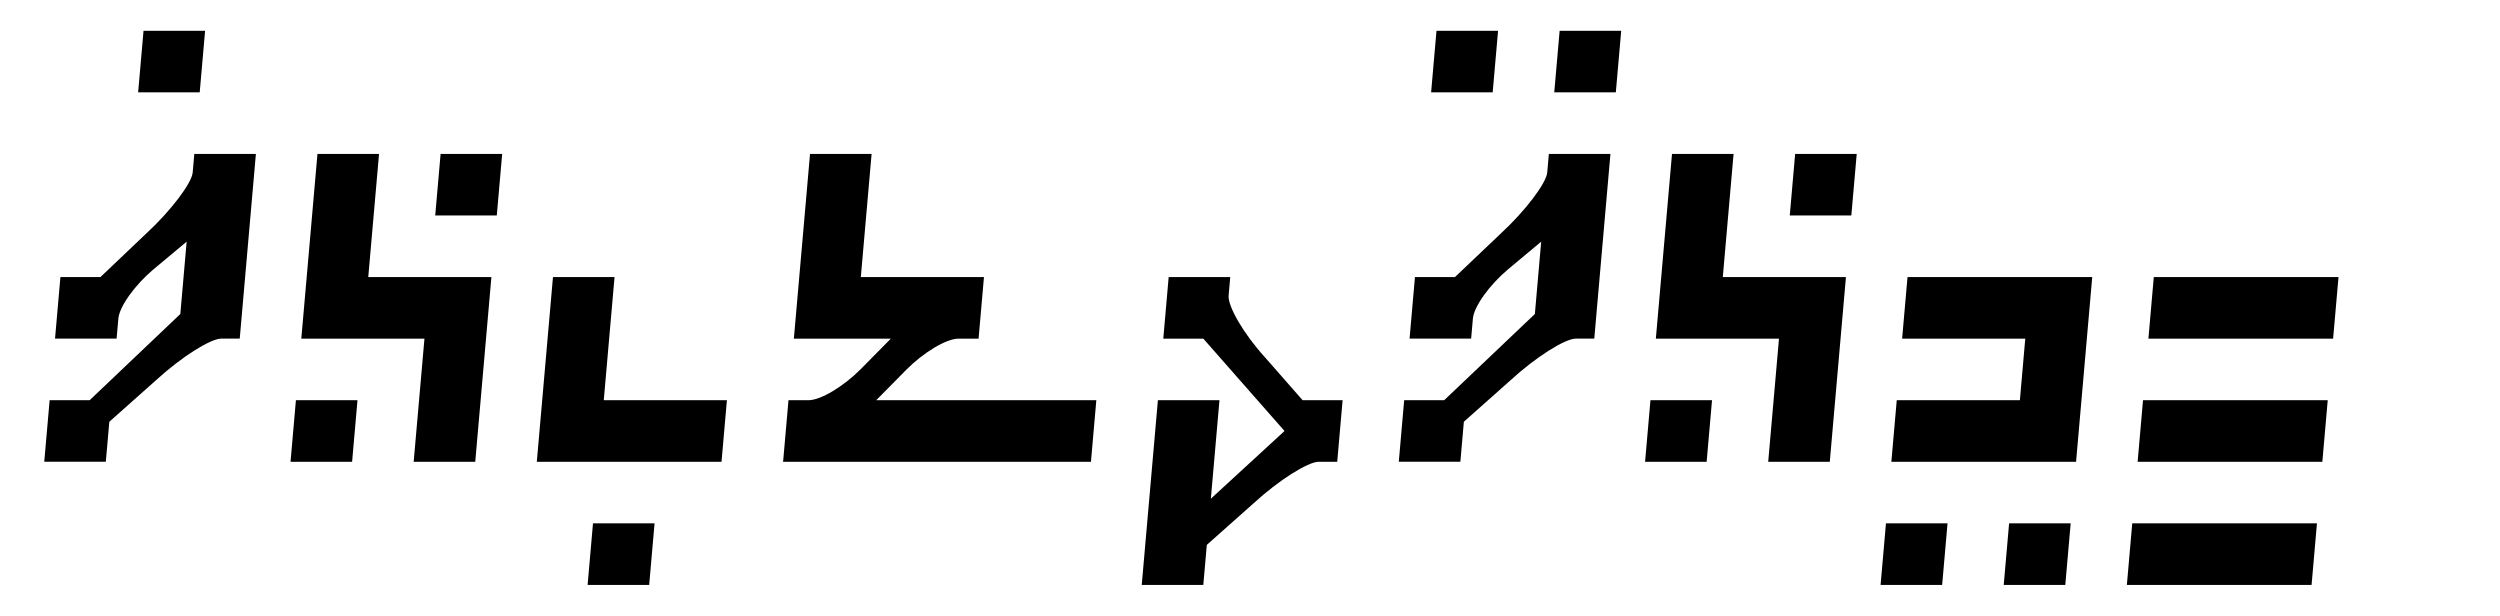 <svg xmlns="http://www.w3.org/2000/svg" version="1.0" width="77.96pt" height="19.2pt" viewBox="0 0 77.96 19.2" preserveAspectRatio="xMidYMid meet">
<g transform="translate(0.0,19.2) scale(0.048,-0.048) skewX(5)" fill="#000000" stroke="none">
<path d="M60 360 l0 -20 20 0 20 0 0 20 0 20 -20 0 -20 0 0 -20z"/>
<path d="M900 360 l0 -20 20 0 20 0 0 20 0 20 -20 0 -20 0 0 -20z"/>
<path d="M980 360 l0 -20 20 0 20 0 0 20 0 20 -20 0 -20 0 0 -20z"/>
<path d="M100 288 c0 -7 -12 -25 -27 -40 l-27 -28 -13 0 -13 0 0 -20 0 -20 20 0 20 0 0 13 c0 8 9 22 20 32 l20 18 0 -23 0 -24 -27 -28 -27 -28 -13 0 -13 0 0 -20 0 -20 20 0 20 0 0 13 0 13 28 27 c15 15 33 27 40 27 l12 0 0 60 0 60 -20 0 -20 0 0 -12z"/>
<path d="M180 240 l0 -60 40 0 40 0 0 -40 0 -40 20 0 20 0 0 60 0 60 -40 0 -40 0 0 40 0 40 -20 0 -20 0 0 -60z"/>
<path d="M260 280 l0 -20 20 0 20 0 0 20 0 20 -20 0 -20 0 0 -20z"/>
<path d="M500 240 l0 -60 32 0 31 0 -18 -20 c-10 -11 -24 -20 -32 -20 l-13 0 0 -20 0 -20 100 0 100 0 0 20 0 20 -72 0 -71 0 18 20 c10 11 24 20 32 20 l13 0 0 20 0 20 -40 0 -40 0 0 40 0 40 -20 0 -20 0 0 -60z"/>
<path d="M980 288 c0 -7 -12 -25 -27 -40 l-27 -28 -13 0 -13 0 0 -20 0 -20 20 0 20 0 0 13 c0 8 9 22 20 32 l20 18 0 -23 0 -24 -27 -28 -27 -28 -13 0 -13 0 0 -20 0 -20 20 0 20 0 0 13 0 13 28 27 c15 15 33 27 40 27 l12 0 0 60 0 60 -20 0 -20 0 0 -12z"/>
<path d="M1060 240 l0 -60 40 0 40 0 0 -40 0 -40 20 0 20 0 0 60 0 60 -40 0 -40 0 0 40 0 40 -20 0 -20 0 0 -60z"/>
<path d="M1140 280 l0 -20 20 0 20 0 0 20 0 20 -20 0 -20 0 0 -20z"/>
<path d="M340 160 l0 -60 60 0 60 0 0 20 0 20 -40 0 -40 0 0 40 0 40 -20 0 -20 0 0 -60z"/>
<path d="M740 200 l0 -20 13 0 13 0 29 -30 29 -30 -22 -22 -22 -22 0 32 0 32 -20 0 -20 0 0 -60 0 -60 20 0 20 0 0 13 0 13 28 27 c15 15 33 27 40 27 l12 0 0 20 0 20 -13 0 -13 0 -27 28 c-15 15 -27 33 -27 40 l0 12 -20 0 -20 0 0 -20z"/>
<path d="M1220 200 l0 -20 40 0 40 0 0 -20 0 -20 -40 0 -40 0 0 -20 0 -20 60 0 60 0 0 60 0 60 -60 0 -60 0 0 -20z"/>
<path d="M1380 200 l0 -20 60 0 60 0 0 20 0 20 -60 0 -60 0 0 -20z"/>
<path d="M180 120 l0 -20 20 0 20 0 0 20 0 20 -20 0 -20 0 0 -20z"/>
<path d="M1060 120 l0 -20 20 0 20 0 0 20 0 20 -20 0 -20 0 0 -20z"/>
<path d="M1380 120 l0 -20 60 0 60 0 0 20 0 20 -60 0 -60 0 0 -20z"/>
<path d="M380 40 l0 -20 20 0 20 0 0 20 0 20 -20 0 -20 0 0 -20z"/>
<path d="M1220 40 l0 -20 20 0 20 0 0 20 0 20 -20 0 -20 0 0 -20z"/>
<path d="M1300 40 l0 -20 20 0 20 0 0 20 0 20 -20 0 -20 0 0 -20z"/>
<path d="M1380 40 l0 -20 60 0 60 0 0 20 0 20 -60 0 -60 0 0 -20z"/>
</g>
</svg>